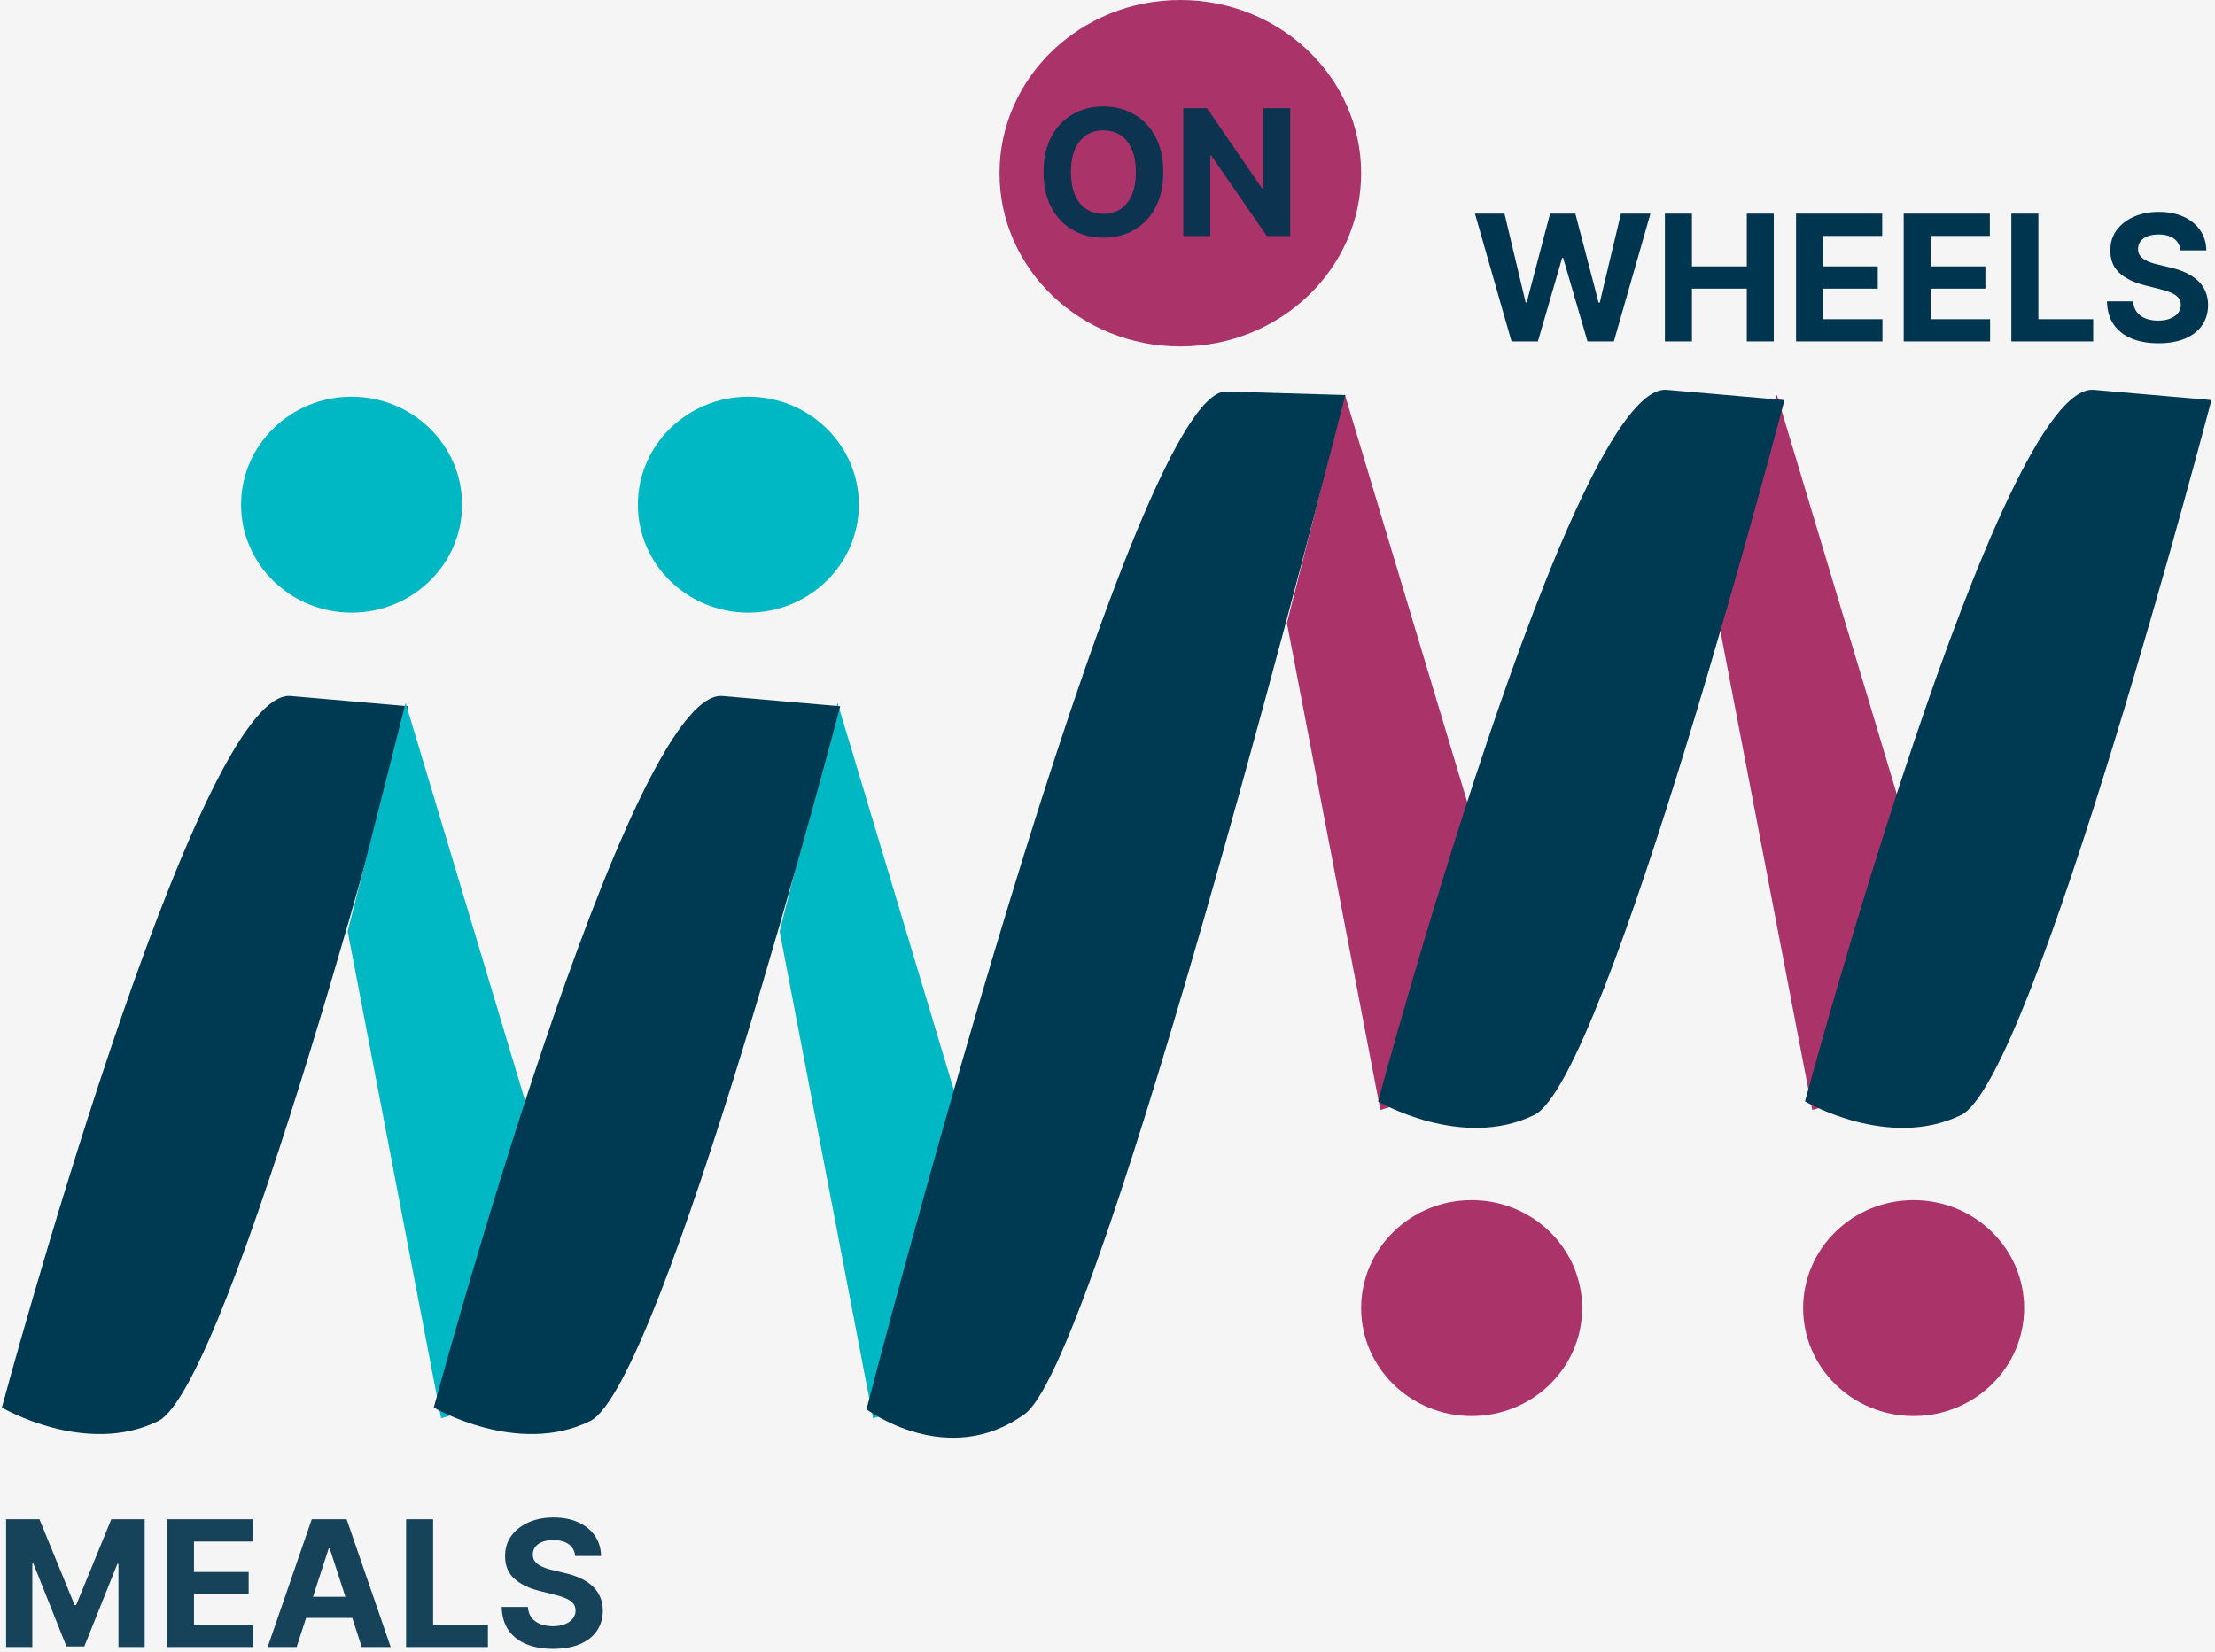 <svg width="441" height="329" viewBox="0 0 441 329" fill="none" xmlns="http://www.w3.org/2000/svg">
<rect width="441" height="329" fill="#F5F5F5"/>
<path d="M57.875 138.607C76.803 140.255 81.286 140.645 81.286 140.645C81.286 140.645 45.917 275.957 31.462 283.018C17.007 290.079 0.368 280.311 0.368 280.311C0.368 280.311 38.946 136.959 57.875 138.607Z" fill="#003952"/>
<path d="M69.223 185.478L80.756 139.972L120.58 272.604L87.823 282.439L69.223 185.478Z" fill="#00B7C4"/>
<path d="M155.223 185.478L166.756 139.972L206.58 272.604L173.823 282.439L155.223 185.478Z" fill="#00B7C4"/>
<path d="M256.223 124.088L267.756 78.582L307.58 211.214L274.823 221.049L256.223 124.088Z" fill="#AA336A"/>
<path d="M342.223 124.088L353.756 78.582L393.58 211.214L360.823 221.049L342.223 124.088Z" fill="#AA336A"/>
<path d="M143.875 138.607C162.803 140.255 167.286 140.645 167.286 140.645C167.286 140.645 131.917 275.957 117.462 283.018C103.007 290.079 86.368 280.311 86.368 280.311C86.368 280.311 124.946 136.959 143.875 138.607Z" fill="#003952"/>
<path d="M331.875 77.635C350.803 79.283 355.286 79.673 355.286 79.673C355.286 79.673 319.917 214.985 305.462 222.046C291.007 229.107 274.368 219.339 274.368 219.339C274.368 219.339 312.946 75.987 331.875 77.635Z" fill="#003952"/>
<path d="M416.875 77.635C435.803 79.283 440.286 79.673 440.286 79.673C440.286 79.673 404.917 214.985 390.462 222.046C376.007 229.107 359.368 219.339 359.368 219.339C359.368 219.339 397.946 75.987 416.875 77.635Z" fill="#003952"/>
<path d="M244.132 77.963C263.309 78.537 267.851 78.673 267.851 78.673C267.851 78.673 219.425 270.439 204.023 281.593C188.621 292.748 172.521 280.651 172.521 280.651C172.521 280.651 224.956 77.39 244.132 77.963Z" fill="#003952"/>
<ellipse cx="70" cy="100.5" rx="22" ry="21.5" fill="#00B7C4"/>
<ellipse cx="149" cy="100.5" rx="22" ry="21.5" fill="#00B7C4"/>
<ellipse cx="293" cy="260.5" rx="22" ry="21.5" fill="#AA336A"/>
<ellipse cx="235" cy="34.5" rx="36" ry="34.5" fill="#AA336A"/>
<ellipse cx="381" cy="260.5" rx="22" ry="21.5" fill="#AA336A"/>
<path d="M1.212 302.545H7.849L14.859 319.648H15.158L22.168 302.545H28.805V328H23.584V311.432H23.373L16.786 327.876H13.231L6.644 311.37H6.433V328H1.212V302.545ZM33.239 328V302.545H50.391V306.983H38.62V313.048H49.508V317.485H38.62V323.563H50.44V328H33.239ZM59.057 328H53.29L62.077 302.545H69.012L77.787 328H72.02L65.644 308.362H65.445L59.057 328ZM58.696 317.995H72.319V322.196H58.696V317.995ZM80.851 328V302.545H86.233V323.563H97.145V328H80.851ZM114.518 309.866C114.419 308.864 113.992 308.085 113.238 307.529C112.484 306.974 111.46 306.697 110.168 306.697C109.29 306.697 108.548 306.821 107.943 307.07C107.338 307.31 106.874 307.645 106.551 308.076C106.236 308.507 106.079 308.996 106.079 309.543C106.062 309.999 106.157 310.396 106.365 310.736C106.58 311.076 106.874 311.37 107.247 311.619C107.62 311.859 108.051 312.07 108.54 312.252C109.029 312.426 109.551 312.576 110.106 312.7L112.393 313.247C113.503 313.495 114.522 313.827 115.45 314.241C116.378 314.655 117.182 315.165 117.861 315.77C118.541 316.375 119.067 317.087 119.44 317.908C119.821 318.728 120.016 319.668 120.024 320.729C120.016 322.287 119.618 323.637 118.831 324.781C118.052 325.916 116.925 326.799 115.45 327.428C113.984 328.05 112.215 328.36 110.143 328.36C108.088 328.36 106.298 328.046 104.774 327.416C103.257 326.786 102.072 325.854 101.219 324.619C100.374 323.376 99.93 321.839 99.889 320.008H105.097C105.155 320.862 105.399 321.574 105.83 322.146C106.269 322.709 106.853 323.136 107.583 323.426C108.32 323.708 109.153 323.849 110.081 323.849C110.992 323.849 111.784 323.716 112.455 323.451C113.134 323.186 113.66 322.817 114.033 322.345C114.406 321.873 114.593 321.33 114.593 320.717C114.593 320.145 114.423 319.664 114.083 319.275C113.752 318.885 113.263 318.554 112.616 318.281C111.978 318.007 111.195 317.759 110.267 317.535L107.496 316.839C105.35 316.317 103.655 315.501 102.412 314.39C101.169 313.28 100.552 311.784 100.56 309.903C100.552 308.362 100.962 307.016 101.791 305.864C102.628 304.712 103.775 303.813 105.234 303.167C106.692 302.521 108.349 302.197 110.205 302.197C112.094 302.197 113.743 302.521 115.152 303.167C116.569 303.813 117.671 304.712 118.458 305.864C119.245 307.016 119.651 308.35 119.676 309.866H114.518Z" fill="#16425A"/>
<path d="M231.604 34.273C231.604 37.048 231.078 39.41 230.025 41.357C228.981 43.304 227.556 44.792 225.75 45.819C223.952 46.838 221.93 47.348 219.684 47.348C217.422 47.348 215.392 46.834 213.594 45.807C211.796 44.779 210.375 43.292 209.331 41.345C208.287 39.398 207.765 37.04 207.765 34.273C207.765 31.497 208.287 29.135 209.331 27.188C210.375 25.241 211.796 23.758 213.594 22.739C215.392 21.711 217.422 21.197 219.684 21.197C221.93 21.197 223.952 21.711 225.75 22.739C227.556 23.758 228.981 25.241 230.025 27.188C231.078 29.135 231.604 31.497 231.604 34.273ZM226.147 34.273C226.147 32.475 225.878 30.958 225.339 29.724C224.809 28.489 224.059 27.553 223.09 26.915C222.12 26.277 220.985 25.958 219.684 25.958C218.383 25.958 217.248 26.277 216.279 26.915C215.309 27.553 214.555 28.489 214.017 29.724C213.486 30.958 213.221 32.475 213.221 34.273C213.221 36.071 213.486 37.587 214.017 38.822C214.555 40.056 215.309 40.993 216.279 41.631C217.248 42.269 218.383 42.588 219.684 42.588C220.985 42.588 222.12 42.269 223.09 41.631C224.059 40.993 224.809 40.056 225.339 38.822C225.878 37.587 226.147 36.071 226.147 34.273ZM256.881 21.546V47H252.233L241.158 30.979H240.972V47H235.59V21.546H240.313L251.301 37.554H251.524V21.546H256.881Z" fill="#0C3451"/>
<path d="M300.942 68L293.659 42.545H299.538L303.751 60.232H303.962L308.611 42.545H313.645L318.281 60.269H318.504L322.718 42.545H328.597L321.313 68H316.068L311.221 51.358H311.022L306.187 68H300.942ZM331.477 68V42.545H336.859V53.048H347.784V42.545H353.153V68H347.784V57.485H336.859V68H331.477ZM357.59 68V42.545H374.742V46.983H362.972V53.048H373.86V57.485H362.972V63.563H374.792V68H357.59ZM379.021 68V42.545H396.173V46.983H384.403V53.048H395.29V57.485H384.403V63.563H396.223V68H379.021ZM400.452 68V42.545H405.833V63.563H416.746V68H400.452ZM434.119 49.866C434.019 48.864 433.592 48.085 432.838 47.529C432.084 46.974 431.061 46.697 429.768 46.697C428.89 46.697 428.149 46.821 427.544 47.07C426.939 47.31 426.475 47.645 426.152 48.076C425.837 48.507 425.679 48.996 425.679 49.543C425.663 49.999 425.758 50.396 425.965 50.736C426.181 51.076 426.475 51.37 426.848 51.619C427.221 51.859 427.651 52.07 428.14 52.252C428.629 52.426 429.151 52.576 429.706 52.7L431.993 53.247C433.104 53.495 434.123 53.827 435.051 54.241C435.979 54.655 436.783 55.165 437.462 55.77C438.141 56.375 438.668 57.087 439.04 57.908C439.422 58.728 439.616 59.668 439.625 60.729C439.616 62.287 439.219 63.637 438.431 64.781C437.653 65.916 436.526 66.799 435.051 67.428C433.584 68.05 431.815 68.36 429.744 68.36C427.689 68.36 425.899 68.046 424.374 67.416C422.858 66.786 421.673 65.854 420.82 64.619C419.974 63.376 419.531 61.839 419.49 60.008H424.697C424.755 60.862 425 61.574 425.431 62.146C425.87 62.709 426.454 63.136 427.183 63.426C427.921 63.708 428.753 63.849 429.681 63.849C430.593 63.849 431.384 63.716 432.055 63.451C432.735 63.186 433.261 62.817 433.634 62.345C434.007 61.873 434.193 61.33 434.193 60.717C434.193 60.145 434.023 59.664 433.684 59.275C433.352 58.885 432.863 58.554 432.217 58.281C431.579 58.007 430.796 57.758 429.868 57.535L427.096 56.839C424.95 56.317 423.256 55.501 422.013 54.39C420.77 53.28 420.153 51.784 420.161 49.903C420.153 48.362 420.563 47.016 421.391 45.864C422.228 44.712 423.376 43.813 424.834 43.167C426.292 42.521 427.95 42.197 429.806 42.197C431.695 42.197 433.344 42.521 434.752 43.167C436.169 43.813 437.271 44.712 438.059 45.864C438.846 47.016 439.252 48.35 439.277 49.866H434.119Z" fill="#00354F"/>
</svg>
